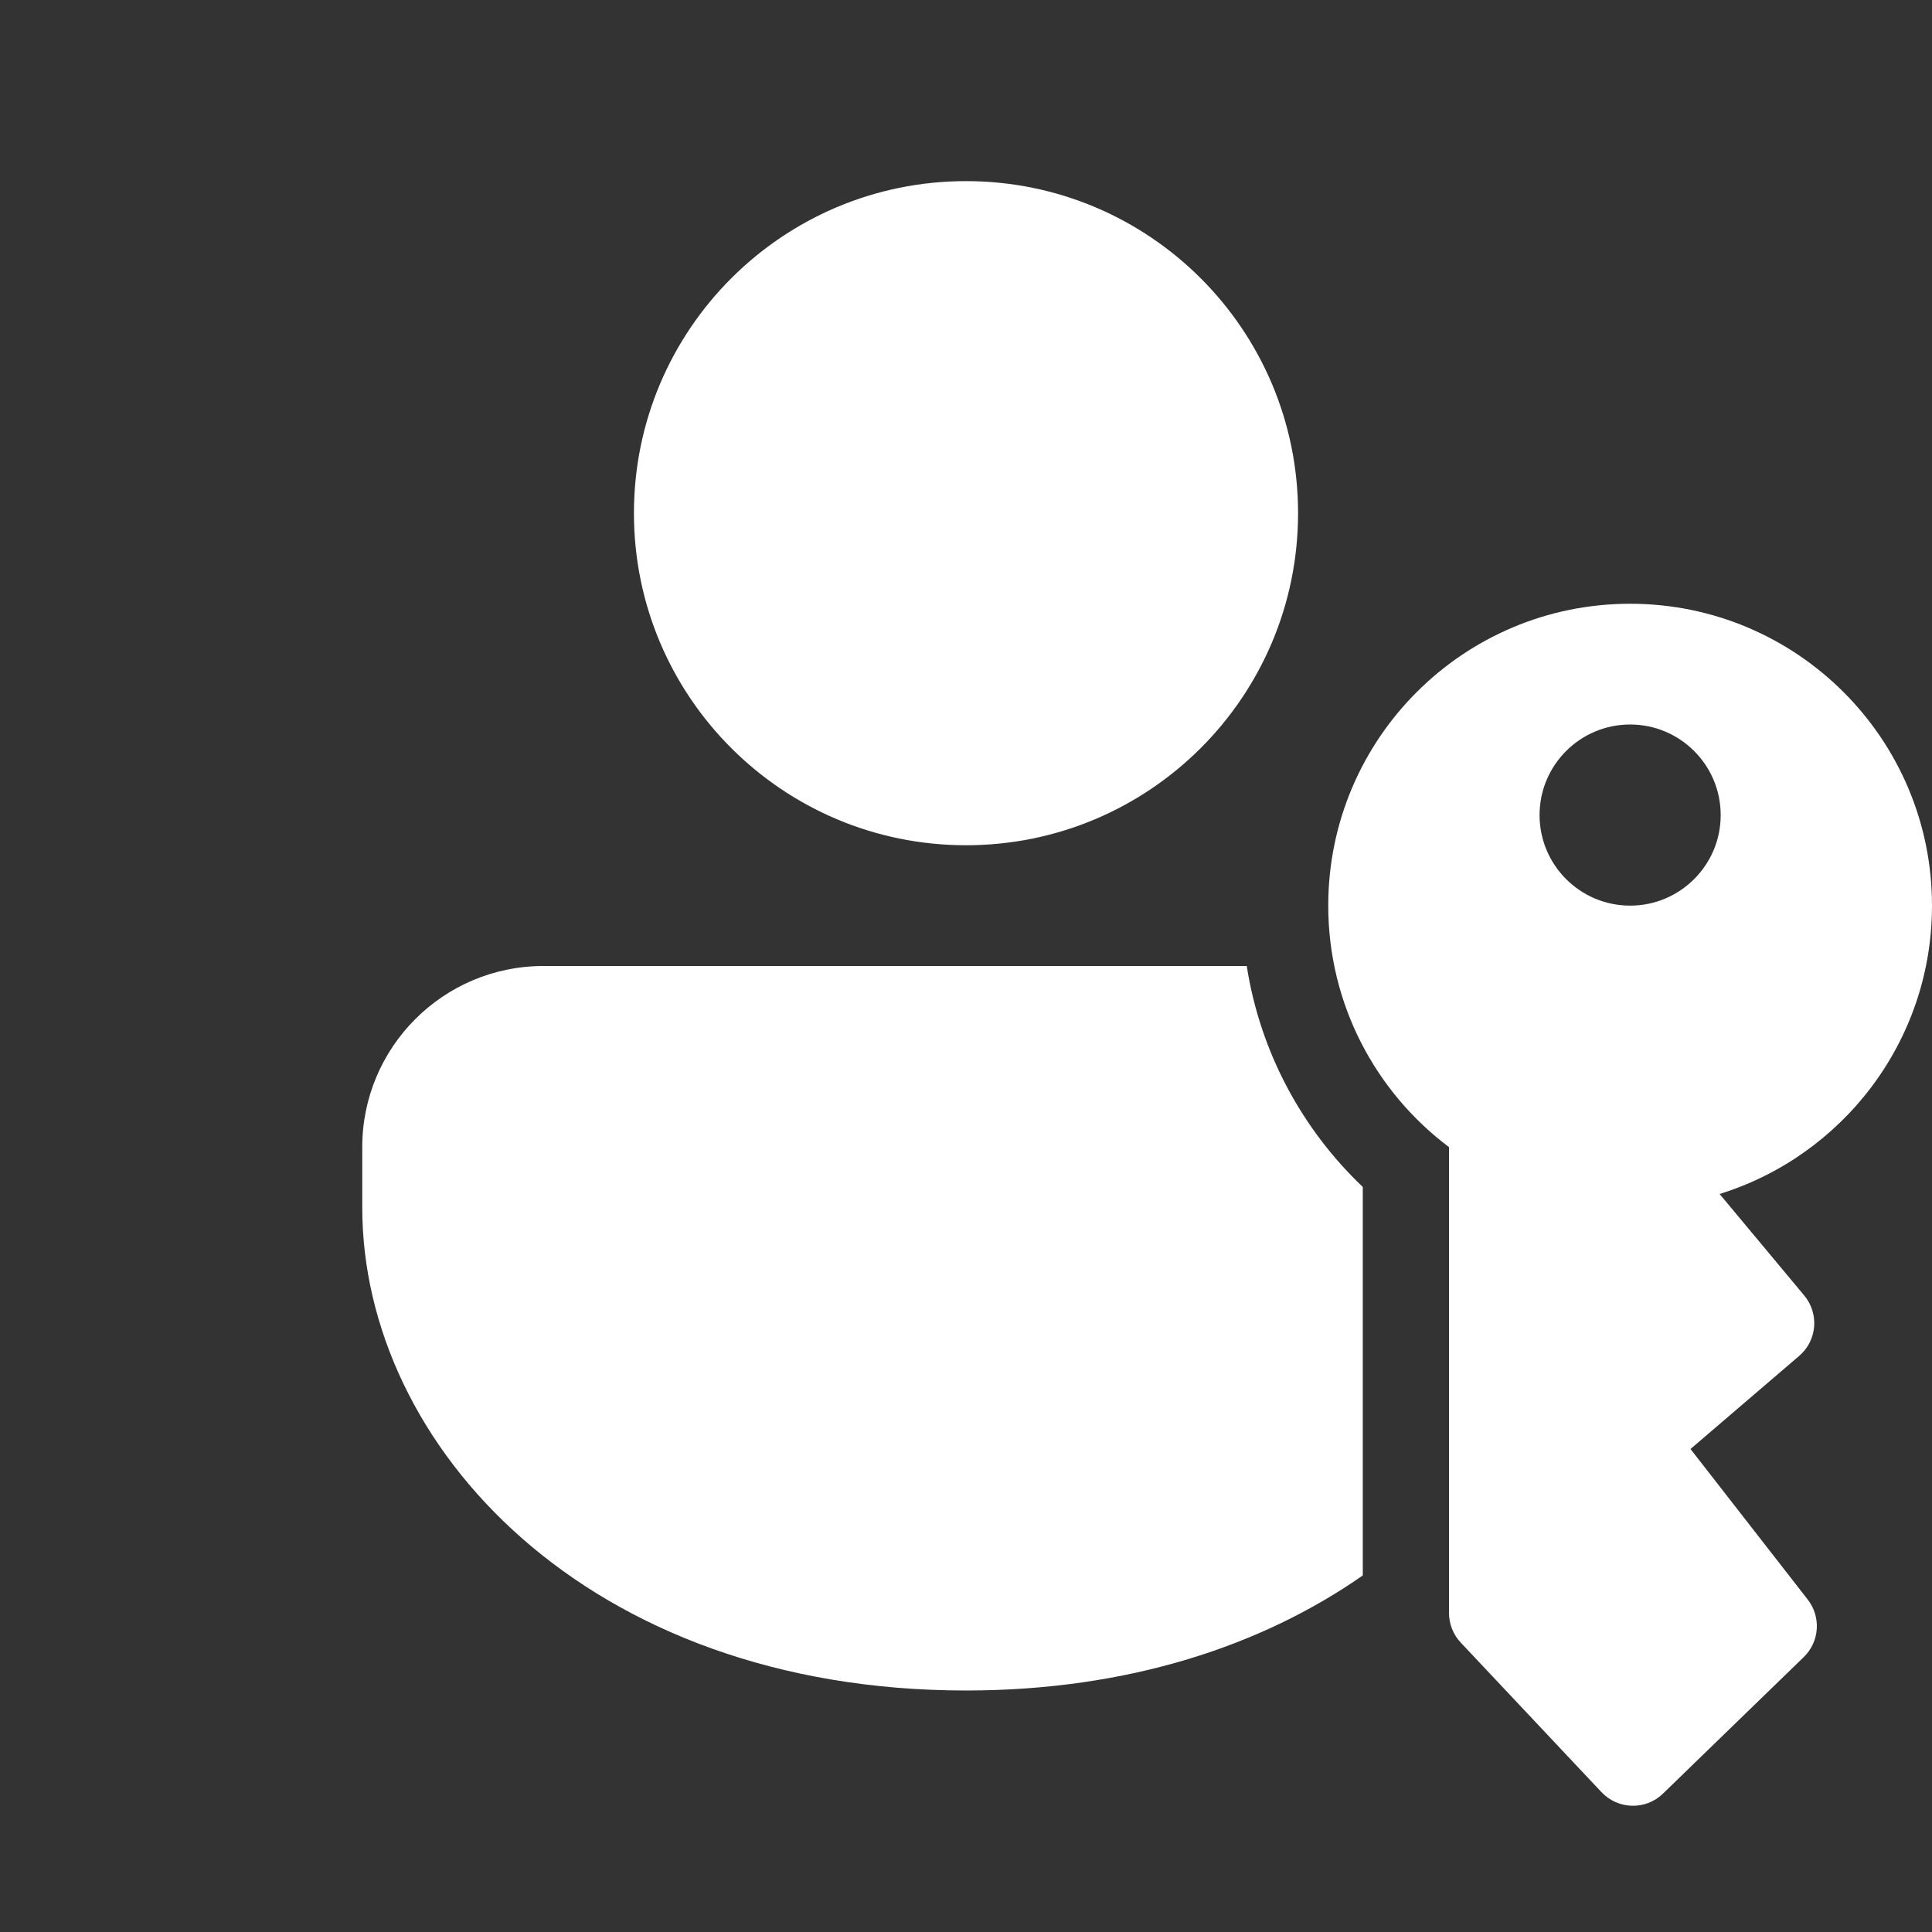<svg width="16" height="16" viewBox="0 0 16 16" fill="none" xmlns="http://www.w3.org/2000/svg">
<rect x="0" y="0" width="16" height="16" fill="#333333" stroke="none"/>
<path d="M4.5 8H10.325C10.437 8.716 10.785 9.353 11.286 9.83V13.047C10.456 13.627 9.346 14 8 14C4.86 14 3 11.971 3 10V9.5C3 8.672 3.672 8 4.5 8ZM8 1.5C9.519 1.5 10.75 2.731 10.75 4.25C10.75 5.769 9.519 7 8 7C6.481 7 5.25 5.769 5.25 4.25C5.25 2.731 6.481 1.5 8 1.5ZM14.241 9.888C15.26 9.572 16 8.622 16 7.5C16 6.119 14.881 5 13.5 5C12.119 5 11 6.119 11 7.5C11 8.318 11.393 9.044 12 9.5V13.358C12 13.449 12.035 13.537 12.097 13.603L13.263 14.842C13.4 14.987 13.629 14.993 13.772 14.854L14.938 13.723C15.069 13.596 15.083 13.391 14.971 13.247L14 12L14.9 11.229C15.049 11.102 15.067 10.879 14.942 10.729L14.241 9.888ZM14.25 6.75C14.25 7.164 13.914 7.5 13.5 7.5C13.086 7.5 12.75 7.164 12.75 6.75C12.75 6.336 13.086 6 13.5 6C13.914 6 14.25 6.336 14.25 6.75Z" fill="#ffffff"/>
</svg>

